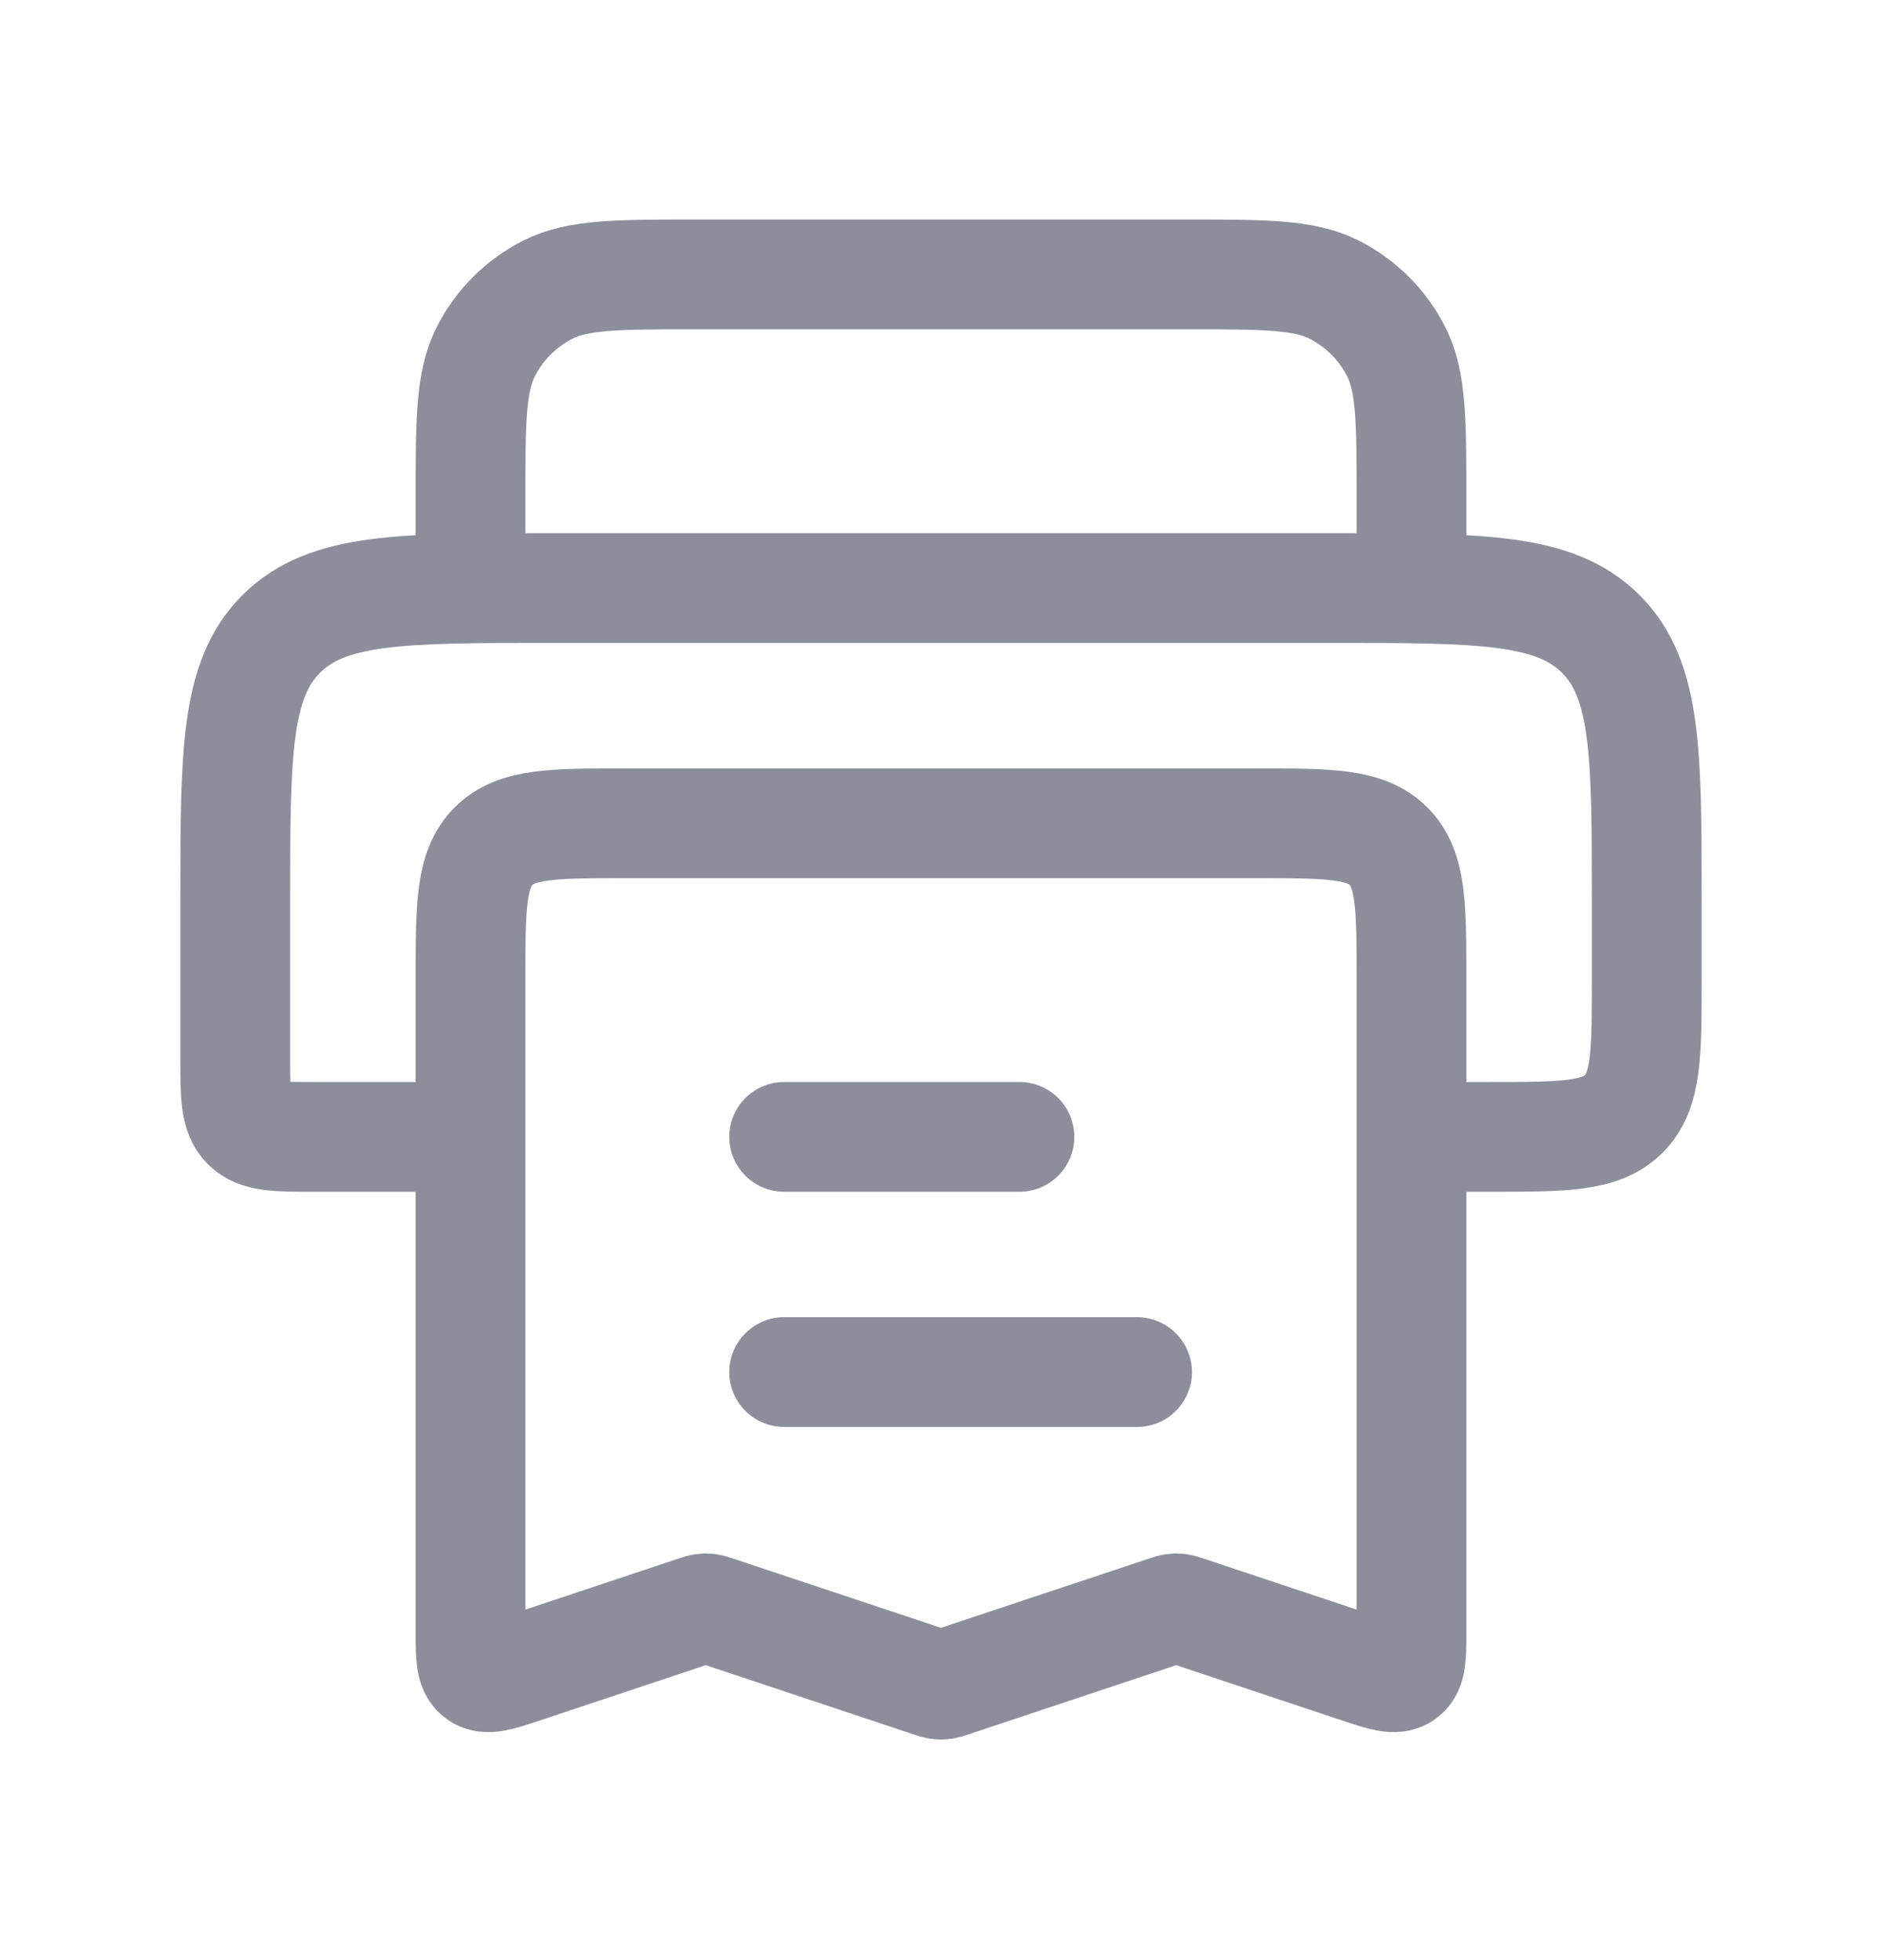 <svg width="24" height="25" viewBox="0 0 24 25" fill="none" xmlns="http://www.w3.org/2000/svg">
<path d="M18.353 14.5H19C19.943 14.5 20.414 14.5 20.707 14.207C21 13.914 21 13.443 21 12.5V11.5C21 9.614 21 8.672 20.414 8.086C19.828 7.5 18.886 7.5 17 7.5H7C5.114 7.5 4.172 7.5 3.586 8.086C3 8.672 3 9.614 3 11.5V13.5C3 13.971 3 14.207 3.146 14.354C3.293 14.5 3.53 14.5 4 14.5H5.647" stroke="#8C8E9C" stroke-width="1.4"/>
<path d="M18 7.5V6.38C18 5.372 18 4.868 17.804 4.483C17.631 4.144 17.356 3.869 17.017 3.696C16.632 3.5 16.128 3.5 15.12 3.5H8.88C7.872 3.5 7.368 3.5 6.983 3.696C6.644 3.869 6.369 4.144 6.196 4.483C6 4.868 6 5.372 6 6.38V7.5M6 20.806V12.5C6 11.557 6 11.086 6.293 10.793C6.586 10.5 7.057 10.5 8 10.5H16C16.943 10.5 17.414 10.5 17.707 10.793C18 11.086 18 11.557 18 12.5V20.806C18 21.123 18 21.281 17.896 21.356C17.792 21.431 17.642 21.381 17.342 21.281L15.158 20.553C15.08 20.527 15.041 20.513 15 20.513C14.959 20.513 14.92 20.527 14.842 20.553L12.158 21.447C12.08 21.473 12.041 21.487 12 21.487C11.959 21.487 11.92 21.473 11.842 21.447L9.158 20.553C9.08 20.527 9.041 20.513 9 20.513C8.959 20.513 8.92 20.527 8.842 20.553L6.658 21.281C6.358 21.381 6.208 21.431 6.104 21.356C6 21.281 6 21.123 6 20.806Z" stroke="#8C8E9C" stroke-width="1.4"/>
<path d="M10 14.5H13M10 17.5H14.5" stroke="#8C8E9C" stroke-width="1.4" stroke-linecap="round"/>
</svg>
